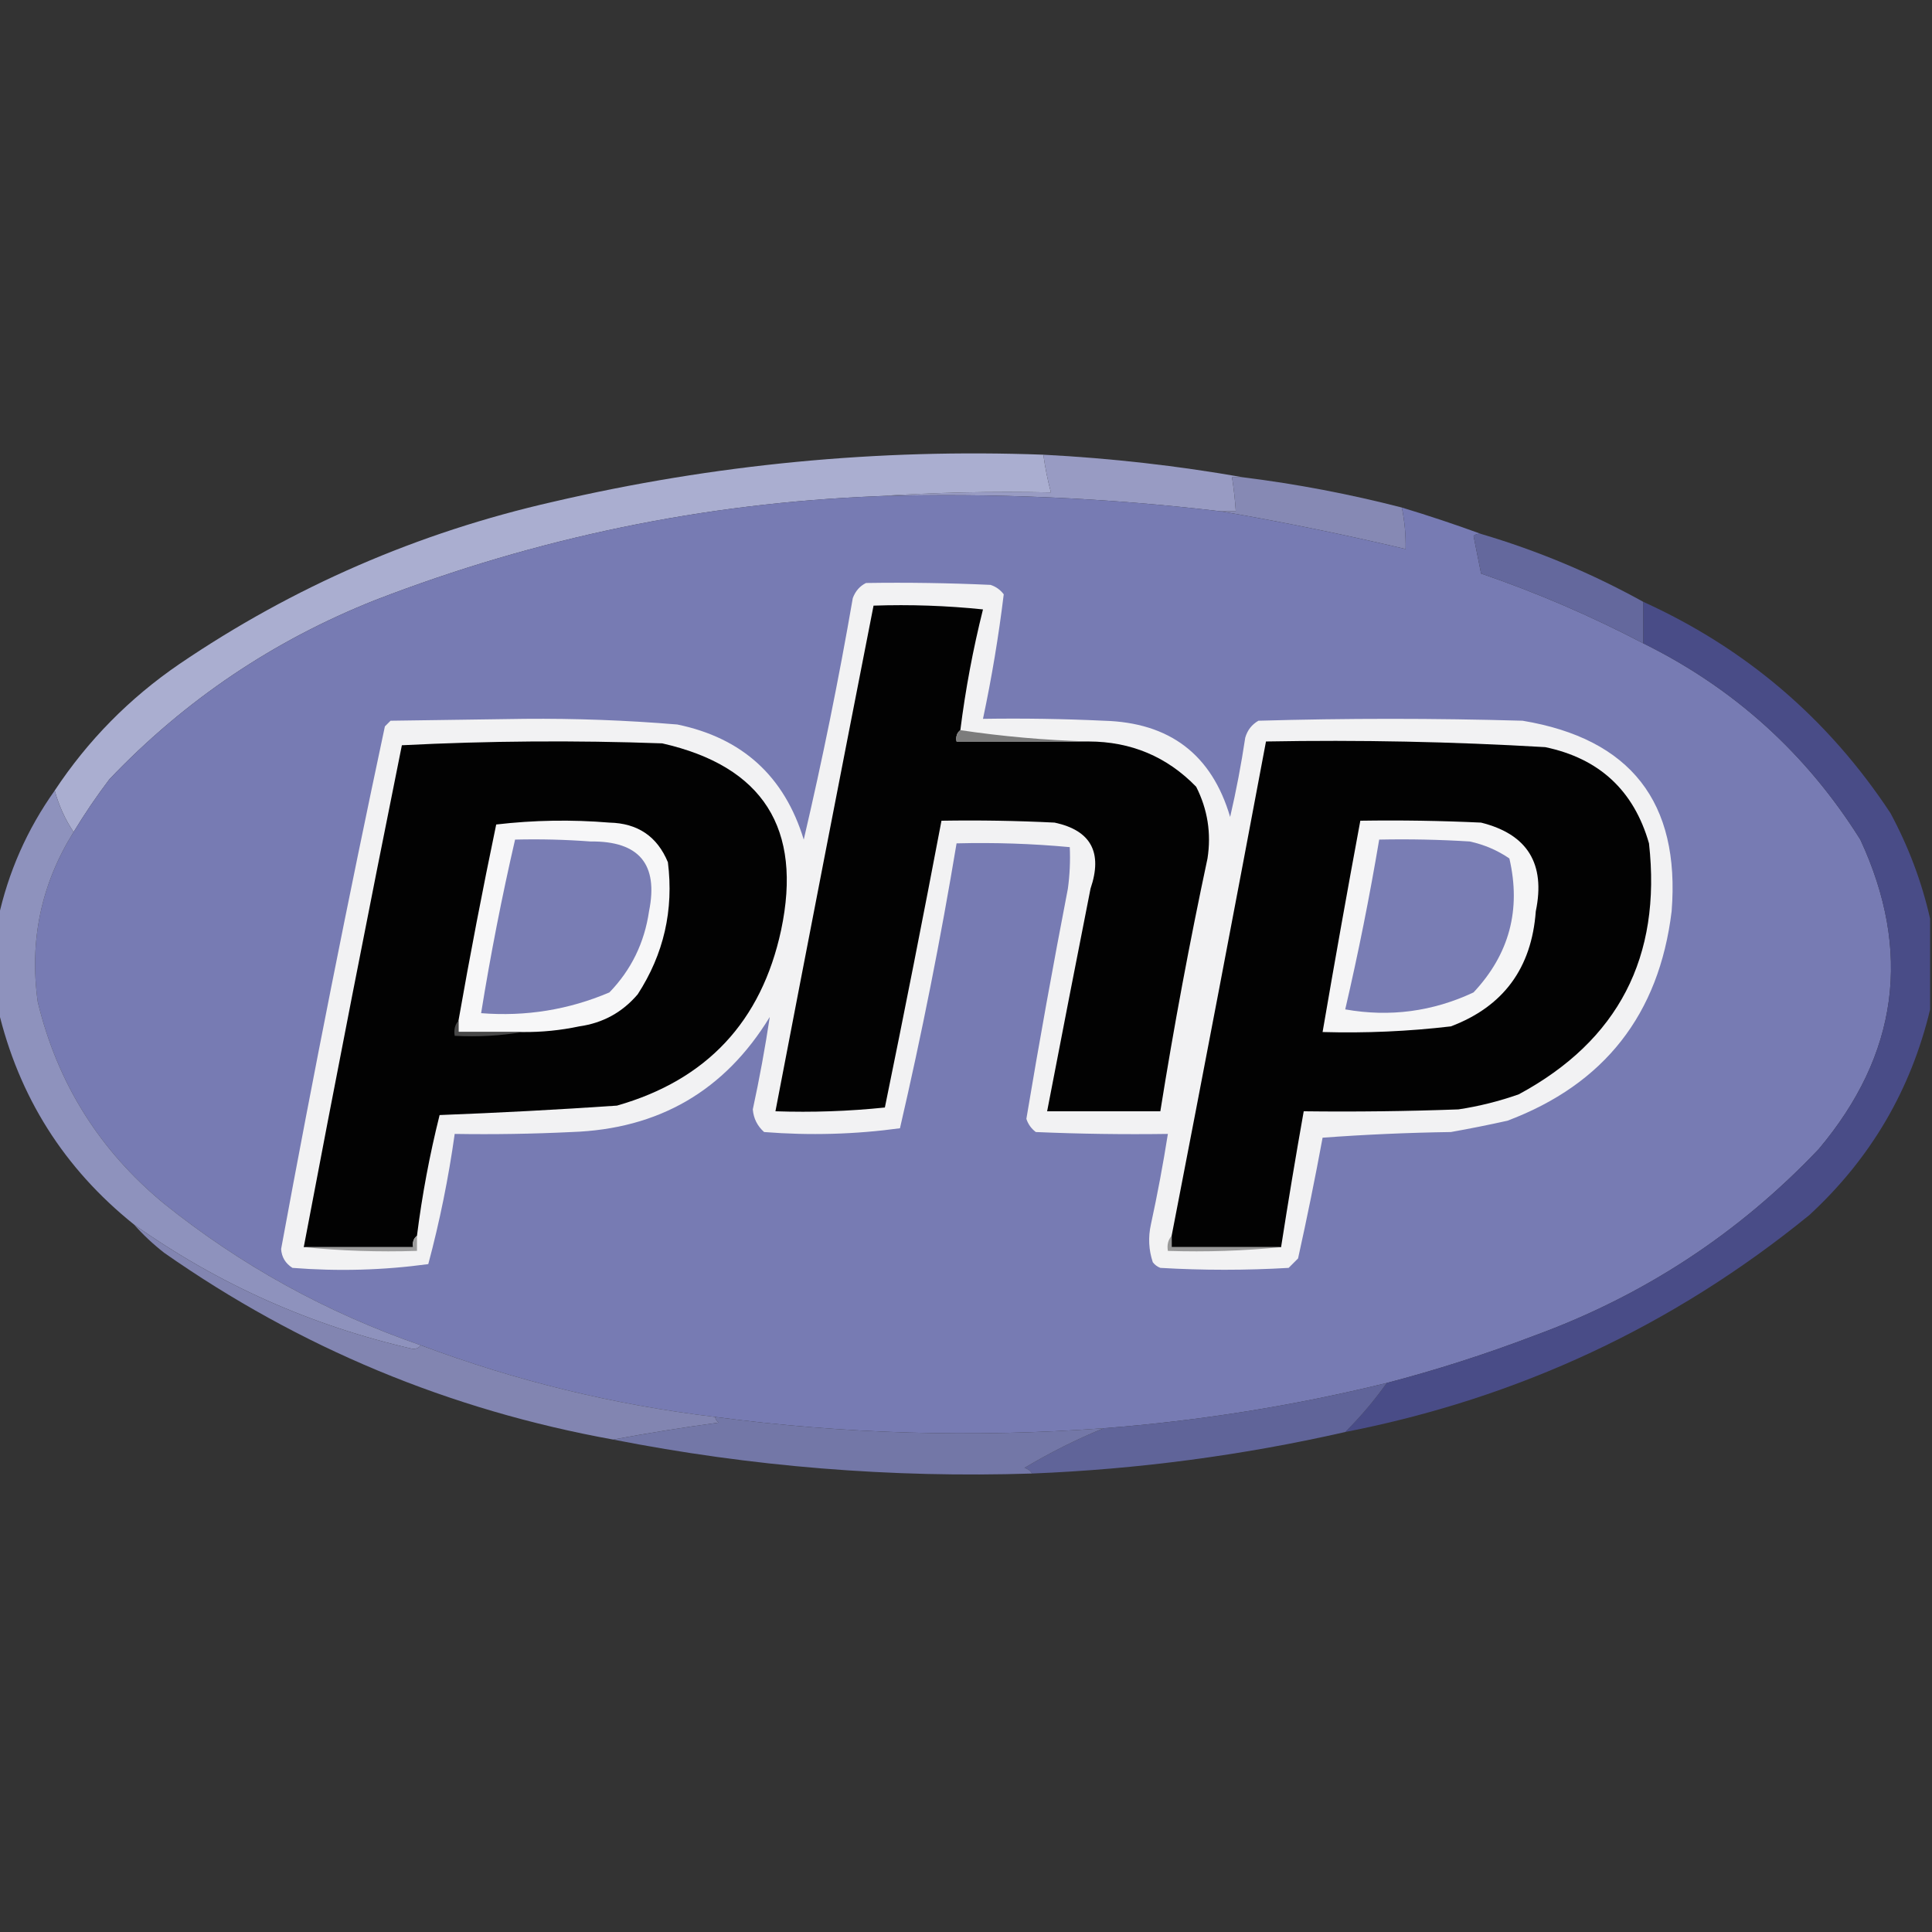 <?xml version="1.0" encoding="UTF-8"?>
<!DOCTYPE svg PUBLIC "-//W3C//DTD SVG 1.1//EN" "http://www.w3.org/Graphics/SVG/1.1/DTD/svg11.dtd">
<svg xmlns="http://www.w3.org/2000/svg" version="1.1" width="512px" height="512px" style="shape-rendering:geometricPrecision; text-rendering:geometricPrecision; image-rendering:optimizeQuality; fill-rule:evenodd; clip-rule:evenodd" xmlns:xlink="http://www.w3.org/1999/xlink">
<rect width="100%" height="100%" fill="#333333" stroke="none"/>
<g><path style="opacity:0.974" fill="#adb1d4" d="M 276.5,120.5 C 276.959,123.877 277.626,127.211 278.5,130.5C 262.991,130.17 247.658,130.504 232.5,131.5C 186.595,133.314 142.262,142.481 99.5,159C 72.472,169.712 48.971,185.546 29,206.5C 25.576,211.022 22.409,215.689 19.5,220.5C 17.268,217.159 15.602,213.492 14.5,209.5C 23.29,196.209 34.29,185.043 47.5,176C 77.698,155.48 110.698,141.147 146.5,133C 189.262,123.037 232.596,118.87 276.5,120.5 Z"/></g>
<g><path style="opacity:0.977" fill="#9a9ec6" d="M 276.5,120.5 C 294.423,121.429 312.09,123.429 329.5,126.5C 328.5,126.5 327.5,126.5 326.5,126.5C 326.963,129.482 327.296,132.482 327.5,135.5C 326.167,135.5 324.833,135.5 323.5,135.5C 293.283,131.918 262.949,130.585 232.5,131.5C 247.658,130.504 262.991,130.17 278.5,130.5C 277.626,127.211 276.959,123.877 276.5,120.5 Z"/></g>
<g><path style="opacity:0.967" fill="#888cb8" d="M 329.5,126.5 C 343.673,128.268 357.673,130.935 371.5,134.5C 372.244,138.119 372.577,141.785 372.5,145.5C 356.16,141.632 339.827,138.299 323.5,135.5C 324.833,135.5 326.167,135.5 327.5,135.5C 327.296,132.482 326.963,129.482 326.5,126.5C 327.5,126.5 328.5,126.5 329.5,126.5 Z"/></g>
<g><path style="opacity:1" fill="#777bb3" d="M 232.5,131.5 C 262.949,130.585 293.283,131.918 323.5,135.5C 339.827,138.299 356.16,141.632 372.5,145.5C 372.577,141.785 372.244,138.119 371.5,134.5C 378.643,136.659 385.643,138.992 392.5,141.5C 391.761,141.369 391.094,141.536 390.5,142C 391.167,145.333 391.833,148.667 392.5,152C 407.324,157.08 421.658,163.247 435.5,170.5C 459.535,182.364 478.702,199.698 493,222.5C 506.737,252.092 503.07,279.425 482,304.5C 460.787,326.868 435.62,343.368 406.5,354C 393.693,358.88 380.693,363.047 367.5,366.5C 342.849,372.546 317.849,376.546 292.5,378.5C 258.023,381.019 223.69,380.019 189.5,375.5C 162.722,372.295 136.722,365.962 111.5,356.5C 86.572,347.874 63.905,335.374 43.5,319C 26.359,304.88 15.192,287.046 10,265.5C 7.744,249.274 10.911,234.274 19.5,220.5C 22.409,215.689 25.576,211.022 29,206.5C 48.971,185.546 72.472,169.712 99.5,159C 142.262,142.481 186.595,133.314 232.5,131.5 Z"/></g>
<g><path style="opacity:0.98" fill="#65699f" d="M 392.5,141.5 C 407.548,145.955 421.881,151.955 435.5,159.5C 435.5,163.167 435.5,166.833 435.5,170.5C 421.658,163.247 407.324,157.08 392.5,152C 391.833,148.667 391.167,145.333 390.5,142C 391.094,141.536 391.761,141.369 392.5,141.5 Z"/></g>
<g><path style="opacity:1" fill="#f2f2f3" d="M 229.5,154.5 C 240.505,154.333 251.505,154.5 262.5,155C 263.931,155.465 265.097,156.299 266,157.5C 264.661,168.538 262.827,179.538 260.5,190.5C 271.172,190.333 281.839,190.5 292.5,191C 309.97,191.461 321.137,199.961 326,216.5C 327.611,209.554 328.945,202.554 330,195.5C 330.574,193.508 331.741,192.008 333.5,191C 356.833,190.333 380.167,190.333 403.5,191C 432.129,195.765 445.296,212.599 443,241.5C 439.678,268.816 425.178,287.316 399.5,297C 394.523,298.107 389.523,299.107 384.5,300C 373.152,300.168 361.819,300.668 350.5,301.5C 348.529,312.19 346.362,322.857 344,333.5C 343.167,334.333 342.333,335.167 341.5,336C 330.167,336.667 318.833,336.667 307.5,336C 306.692,335.692 306.025,335.192 305.5,334.5C 304.415,331.227 304.248,327.894 305,324.5C 306.733,316.532 308.233,308.532 309.5,300.5C 297.829,300.667 286.162,300.5 274.5,300C 273.299,299.097 272.465,297.931 272,296.5C 275.396,276.18 279.063,255.846 283,235.5C 283.499,231.848 283.665,228.182 283.5,224.5C 273.539,223.576 263.539,223.242 253.5,223.5C 249.282,248.876 244.282,274.043 238.5,299C 226.596,300.625 214.596,300.958 202.5,300C 200.703,298.406 199.703,296.406 199.5,294C 201.273,285.809 202.773,277.643 204,269.5C 192.078,289.051 174.578,299.218 151.5,300C 141.172,300.5 130.839,300.666 120.5,300.5C 118.862,312.189 116.529,323.689 113.5,335C 101.596,336.625 89.597,336.958 77.5,336C 75.643,334.818 74.643,333.151 74.5,331C 83.031,284.677 92.198,238.51 102,192.5C 102.5,192 103,191.5 103.5,191C 115.333,190.833 127.167,190.667 139,190.5C 152.544,190.38 166.044,190.88 179.5,192C 196.722,195.557 207.889,205.724 213,222.5C 217.945,201.372 222.278,180.039 226,158.5C 226.69,156.65 227.856,155.316 229.5,154.5 Z"/></g>
<g><path style="opacity:1" fill="#020202" d="M 254.5,193.5 C 253.596,194.209 253.263,195.209 253.5,196.5C 265.167,196.5 276.833,196.5 288.5,196.5C 299.752,196.523 309.252,200.523 317,208.5C 320.034,214.498 321.034,220.831 320,227.5C 315.253,249.736 311.086,272.069 307.5,294.5C 297.5,294.5 287.5,294.5 277.5,294.5C 281.286,274.836 285.119,255.169 289,235.5C 292.274,225.896 289.107,220.063 279.5,218C 269.506,217.5 259.506,217.334 249.5,217.5C 244.685,242.87 239.685,268.204 234.5,293.5C 224.856,294.498 215.19,294.832 205.5,294.5C 214.074,249.815 222.741,205.148 231.5,160.5C 241.19,160.168 250.856,160.502 260.5,161.5C 257.857,172.05 255.857,182.717 254.5,193.5 Z"/></g>
<g><path style="opacity:0.972" fill="#4a4d8a" d="M 435.5,159.5 C 462.695,171.859 484.528,190.525 501,215.5C 505.818,224.467 509.318,233.8 511.5,243.5C 511.5,251.5 511.5,259.5 511.5,267.5C 506.406,288.842 495.74,307.009 479.5,322C 443.471,351.343 402.471,370.509 356.5,379.5C 360.565,375.441 364.232,371.107 367.5,366.5C 380.693,363.047 393.693,358.88 406.5,354C 435.62,343.368 460.787,326.868 482,304.5C 503.07,279.425 506.737,252.092 493,222.5C 478.702,199.698 459.535,182.364 435.5,170.5C 435.5,166.833 435.5,163.167 435.5,159.5 Z"/></g>
<g><path style="opacity:1" fill="#7c7c7c" d="M 254.5,193.5 C 265.63,195.159 276.963,196.159 288.5,196.5C 276.833,196.5 265.167,196.5 253.5,196.5C 253.263,195.209 253.596,194.209 254.5,193.5 Z"/></g>
<g><path style="opacity:1" fill="#020202" d="M 110.5,327.5 C 109.596,328.209 109.263,329.209 109.5,330.5C 99.833,330.5 90.167,330.5 80.5,330.5C 88.91,286.115 97.577,241.782 106.5,197.5C 129.493,196.334 152.493,196.167 175.5,197C 202.211,203.065 212.711,219.565 207,246.5C 201.787,270.712 187.287,286.212 163.5,293C 147.861,294.069 132.194,294.902 116.5,295.5C 113.857,306.05 111.857,316.717 110.5,327.5 Z"/></g>
<g><path style="opacity:1" fill="#020202" d="M 339.5,330.5 C 329.833,330.5 320.167,330.5 310.5,330.5C 310.5,329.5 310.5,328.5 310.5,327.5C 318.961,283.86 327.295,240.193 335.5,196.5C 360.21,196.049 384.877,196.549 409.5,198C 423.822,200.99 432.988,209.49 437,223.5C 440.364,253.611 428.864,275.778 402.5,290C 397.297,291.841 391.964,293.174 386.5,294C 372.837,294.5 359.171,294.667 345.5,294.5C 343.371,306.477 341.371,318.477 339.5,330.5 Z"/></g>
<g><path style="opacity:1" fill="#f7f7f8" d="M 138.5,273.5 C 132.833,273.5 127.167,273.5 121.5,273.5C 121.5,272.5 121.5,271.5 121.5,270.5C 124.555,253.115 127.888,235.782 131.5,218.5C 141.483,217.334 151.483,217.168 161.5,218C 168.997,218.158 174.164,221.658 177,228.5C 178.583,241.165 175.917,252.831 169,263.5C 164.931,268.285 159.764,271.119 153.5,272C 148.552,273.05 143.552,273.55 138.5,273.5 Z"/></g>
<g><path style="opacity:1" fill="#f5f5f6" d="M 360.5,217.5 C 371.172,217.333 381.839,217.5 392.5,218C 404.791,221.062 409.624,228.895 407,241.5C 405.904,256.572 398.404,266.739 384.5,272C 373.21,273.326 361.877,273.826 350.5,273.5C 353.705,254.808 357.039,236.141 360.5,217.5 Z"/></g>
<g><path style="opacity:1" fill="#797db4" d="M 136.5,222.5 C 143.175,222.334 149.842,222.5 156.5,223C 169.359,222.852 174.526,229.019 172,241.5C 170.78,249.855 167.28,257.022 161.5,263C 150.666,267.606 139.333,269.439 127.5,268.5C 129.993,253.038 132.993,237.704 136.5,222.5 Z"/></g>
<g><path style="opacity:1" fill="#797db4" d="M 365.5,222.5 C 373.507,222.334 381.507,222.5 389.5,223C 393.326,223.832 396.826,225.332 400,227.5C 403.149,241.072 399.983,252.905 390.5,263C 379.657,268.085 368.323,269.585 356.5,267.5C 359.963,252.592 362.963,237.592 365.5,222.5 Z"/></g>
<g><path style="opacity:1" fill="#484848" d="M 121.5,270.5 C 121.5,271.5 121.5,272.5 121.5,273.5C 127.167,273.5 132.833,273.5 138.5,273.5C 132.69,274.49 126.69,274.823 120.5,274.5C 120.232,272.901 120.566,271.568 121.5,270.5 Z"/></g>
<g><path style="opacity:0.988" fill="#8f93be" d="M 14.5,209.5 C 15.602,213.492 17.268,217.159 19.5,220.5C 10.911,234.274 7.744,249.274 10,265.5C 15.192,287.046 26.359,304.88 43.5,319C 63.905,335.374 86.572,347.874 111.5,356.5C 111.083,357.124 110.416,357.457 109.5,357.5C 82.538,351.347 57.872,340.347 35.5,324.5C 16.961,309.628 4.961,290.628 -0.5,267.5C -0.5,259.5 -0.5,251.5 -0.5,243.5C 2.175,231.14 7.175,219.807 14.5,209.5 Z"/></g>
<g><path style="opacity:1" fill="#9c9c9c" d="M 110.5,327.5 C 110.5,328.833 110.5,330.167 110.5,331.5C 100.319,331.827 90.319,331.494 80.5,330.5C 90.167,330.5 99.833,330.5 109.5,330.5C 109.263,329.209 109.596,328.209 110.5,327.5 Z"/></g>
<g><path style="opacity:1" fill="#999999" d="M 310.5,327.5 C 310.5,328.5 310.5,329.5 310.5,330.5C 320.167,330.5 329.833,330.5 339.5,330.5C 329.681,331.494 319.681,331.827 309.5,331.5C 309.232,329.901 309.566,328.568 310.5,327.5 Z"/></g>
<g><path style="opacity:0.966" fill="#8488b5" d="M 35.5,324.5 C 57.872,340.347 82.538,351.347 109.5,357.5C 110.416,357.457 111.083,357.124 111.5,356.5C 136.722,365.962 162.722,372.295 189.5,375.5C 189.611,376.117 189.944,376.617 190.5,377C 180.98,378.294 171.647,379.794 162.5,381.5C 119.09,373.651 79.423,357.151 43.5,332C 40.569,329.715 37.902,327.215 35.5,324.5 Z"/></g>
<g><path style="opacity:0.972" fill="#62669c" d="M 367.5,366.5 C 364.232,371.107 360.565,375.441 356.5,379.5C 329.215,385.703 301.548,389.369 273.5,390.5C 273.082,389.778 272.416,389.278 271.5,389C 278.369,384.899 285.369,381.399 292.5,378.5C 317.849,376.546 342.849,372.546 367.5,366.5 Z"/></g>
<g><path style="opacity:0.968" fill="#7579aa" d="M 189.5,375.5 C 223.69,380.019 258.023,381.019 292.5,378.5C 285.369,381.399 278.369,384.899 271.5,389C 272.416,389.278 273.082,389.778 273.5,390.5C 236.132,391.698 199.132,388.698 162.5,381.5C 171.647,379.794 180.98,378.294 190.5,377C 189.944,376.617 189.611,376.117 189.5,375.5 Z"/></g>
</svg>
